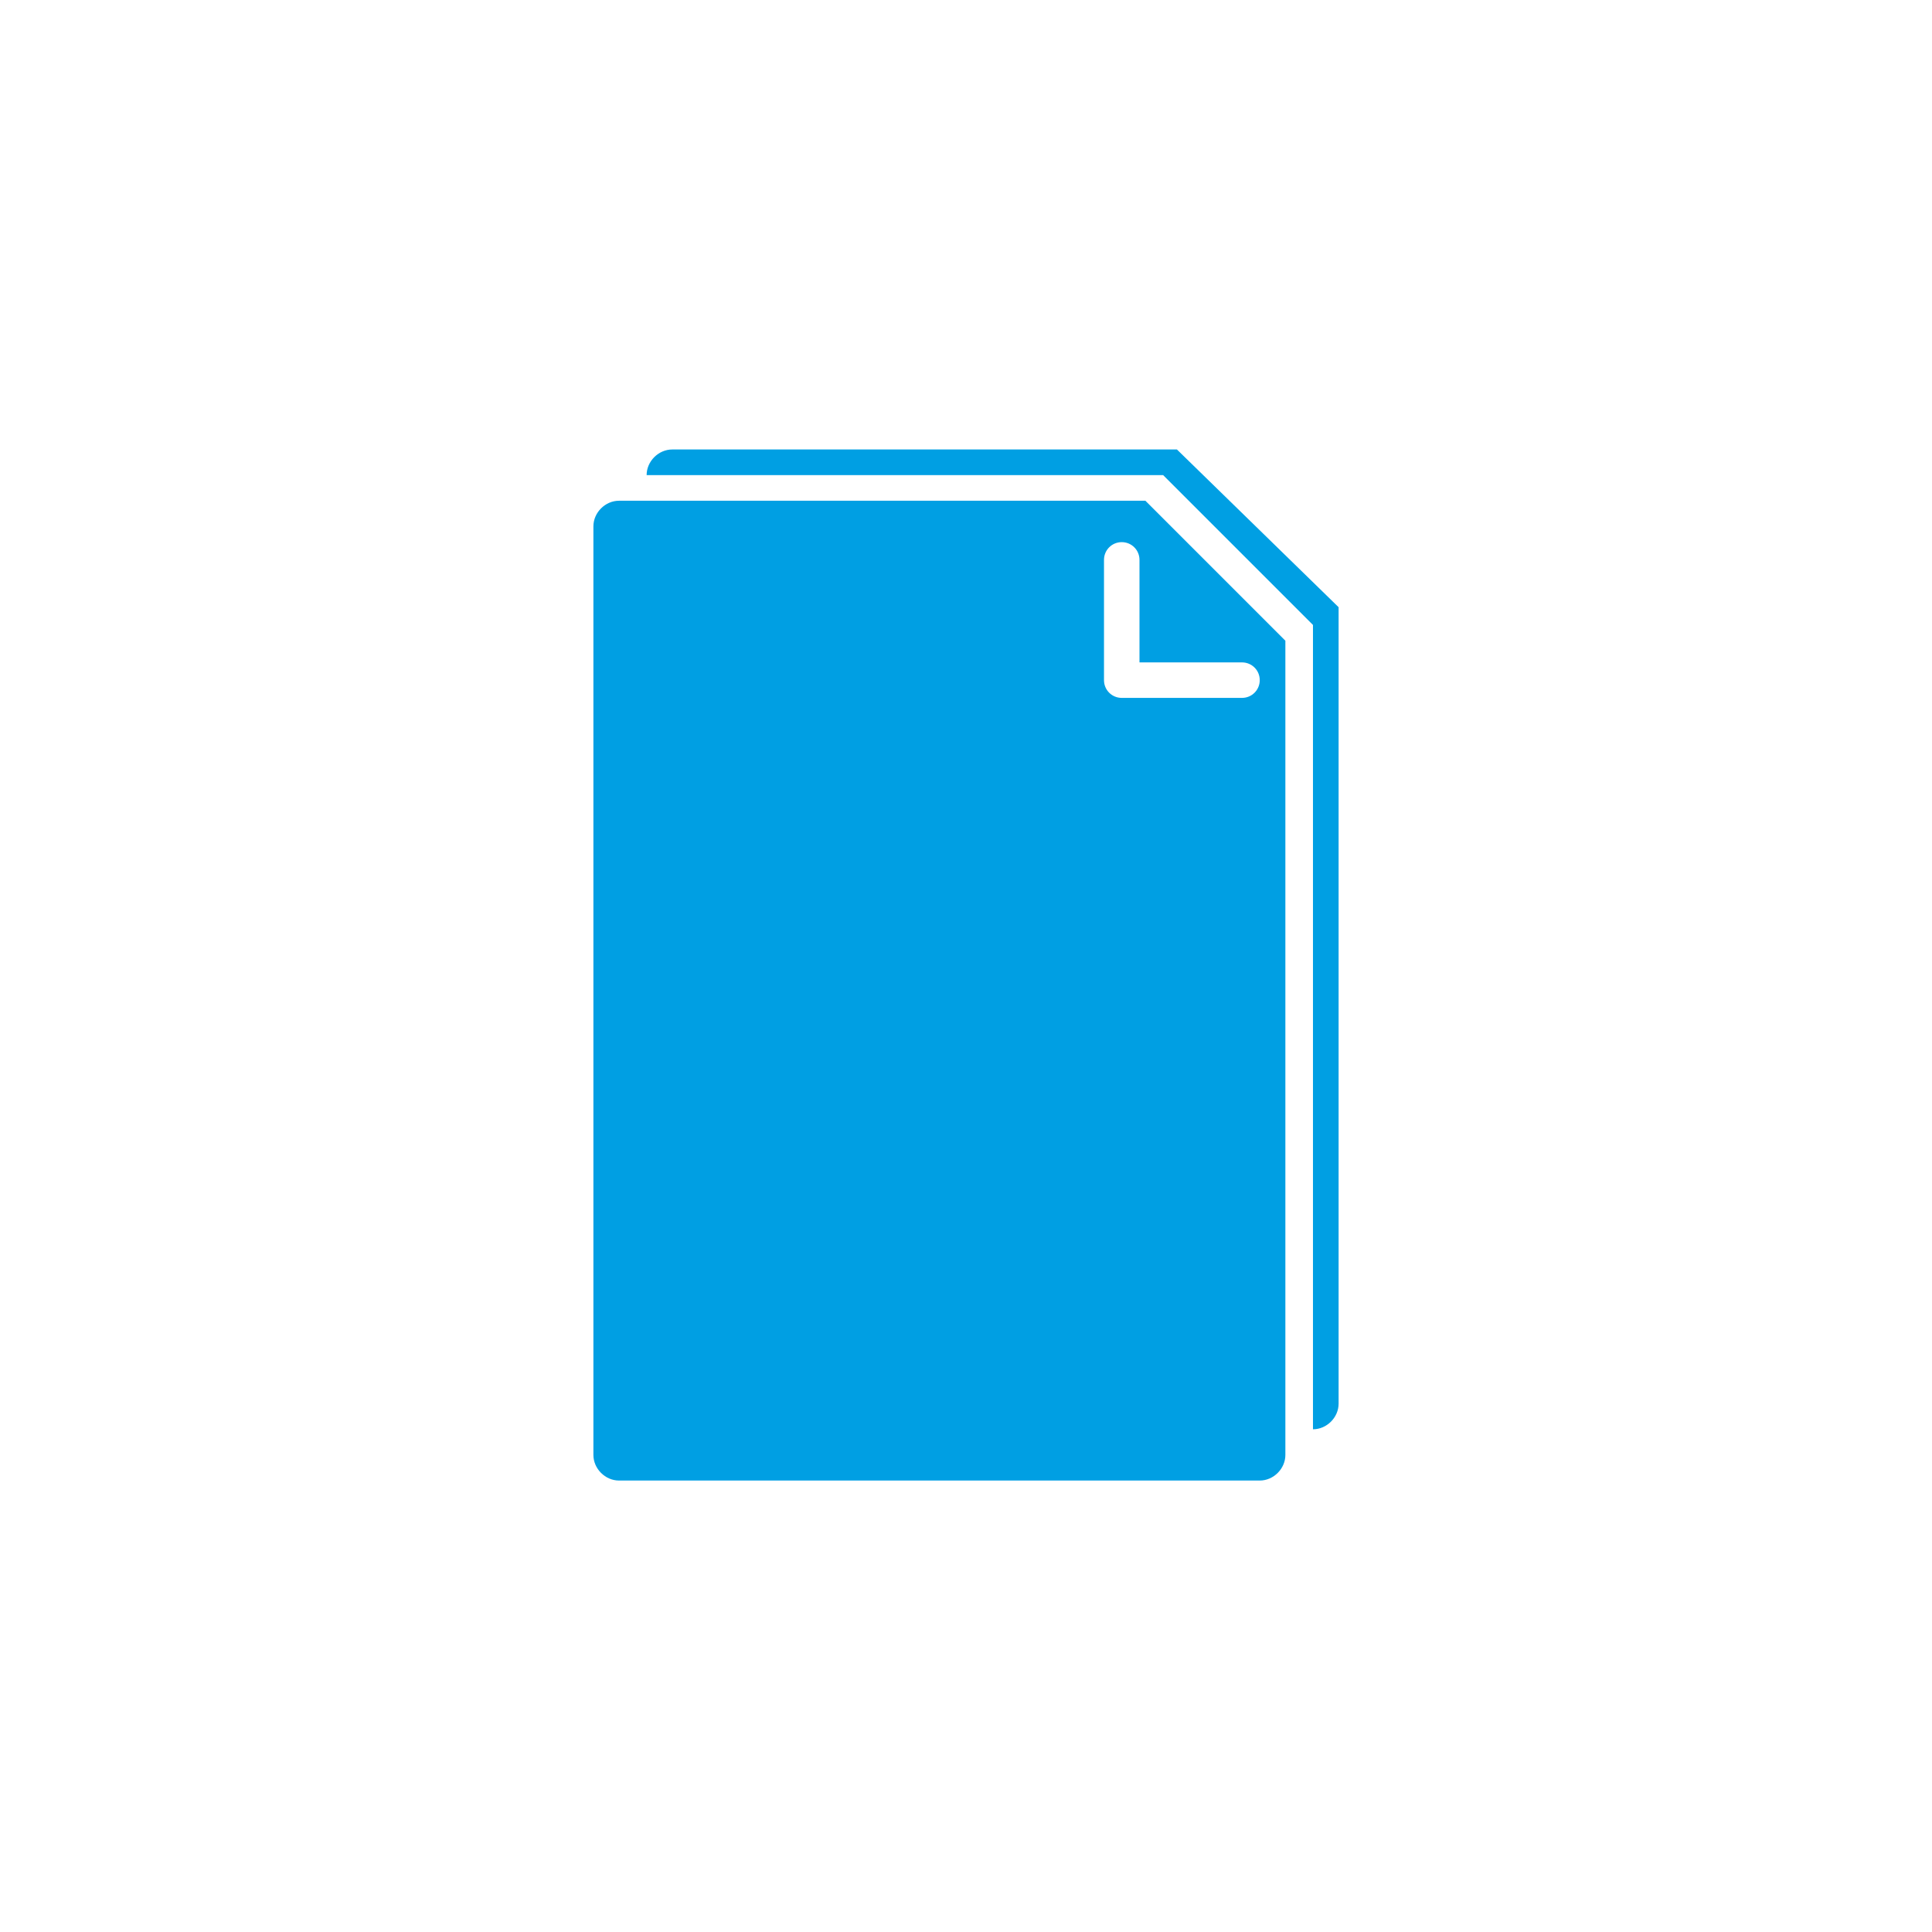 <?xml version="1.0" encoding="utf-8"?>
<svg version="1.1" xmlns="http://www.w3.org/2000/svg" xmlns:xlink="http://www.w3.org/1999/xlink" x="0px" y="0px"
	 viewBox="0 0 98 98" style="enable-background:new 0 0 98 98;" xml:space="preserve">
<style type="text/css">
	.st0{fill:#009FE3;}
</style>
<g id="doc">
	<path class="st0" d="M31.4,25.4c-0.7,0-1.3,0.6-1.3,1.3v47.1c0,0.7,0.6,1.3,1.3,1.3h32.5c0.7,0,1.3-0.6,1.3-1.3V32.5l-7.1-7.1H31.4
		z M63.9,34.5c0,0.5-0.4,0.9-0.9,0.9h-6.1c-0.5,0-0.9-0.4-0.9-0.9v-6.1c0-0.5,0.4-0.9,0.9-0.9c0.5,0,0.9,0.4,0.9,0.9v5.2H63
		C63.5,33.6,63.9,34,63.9,34.5z M59.7,22.8H34.1c-0.7,0-1.3,0.6-1.3,1.3H59l7.6,7.6v40.8c0.7,0,1.3-0.6,1.3-1.3V30.8L59.7,22.8z"/>
</g>
</svg>
